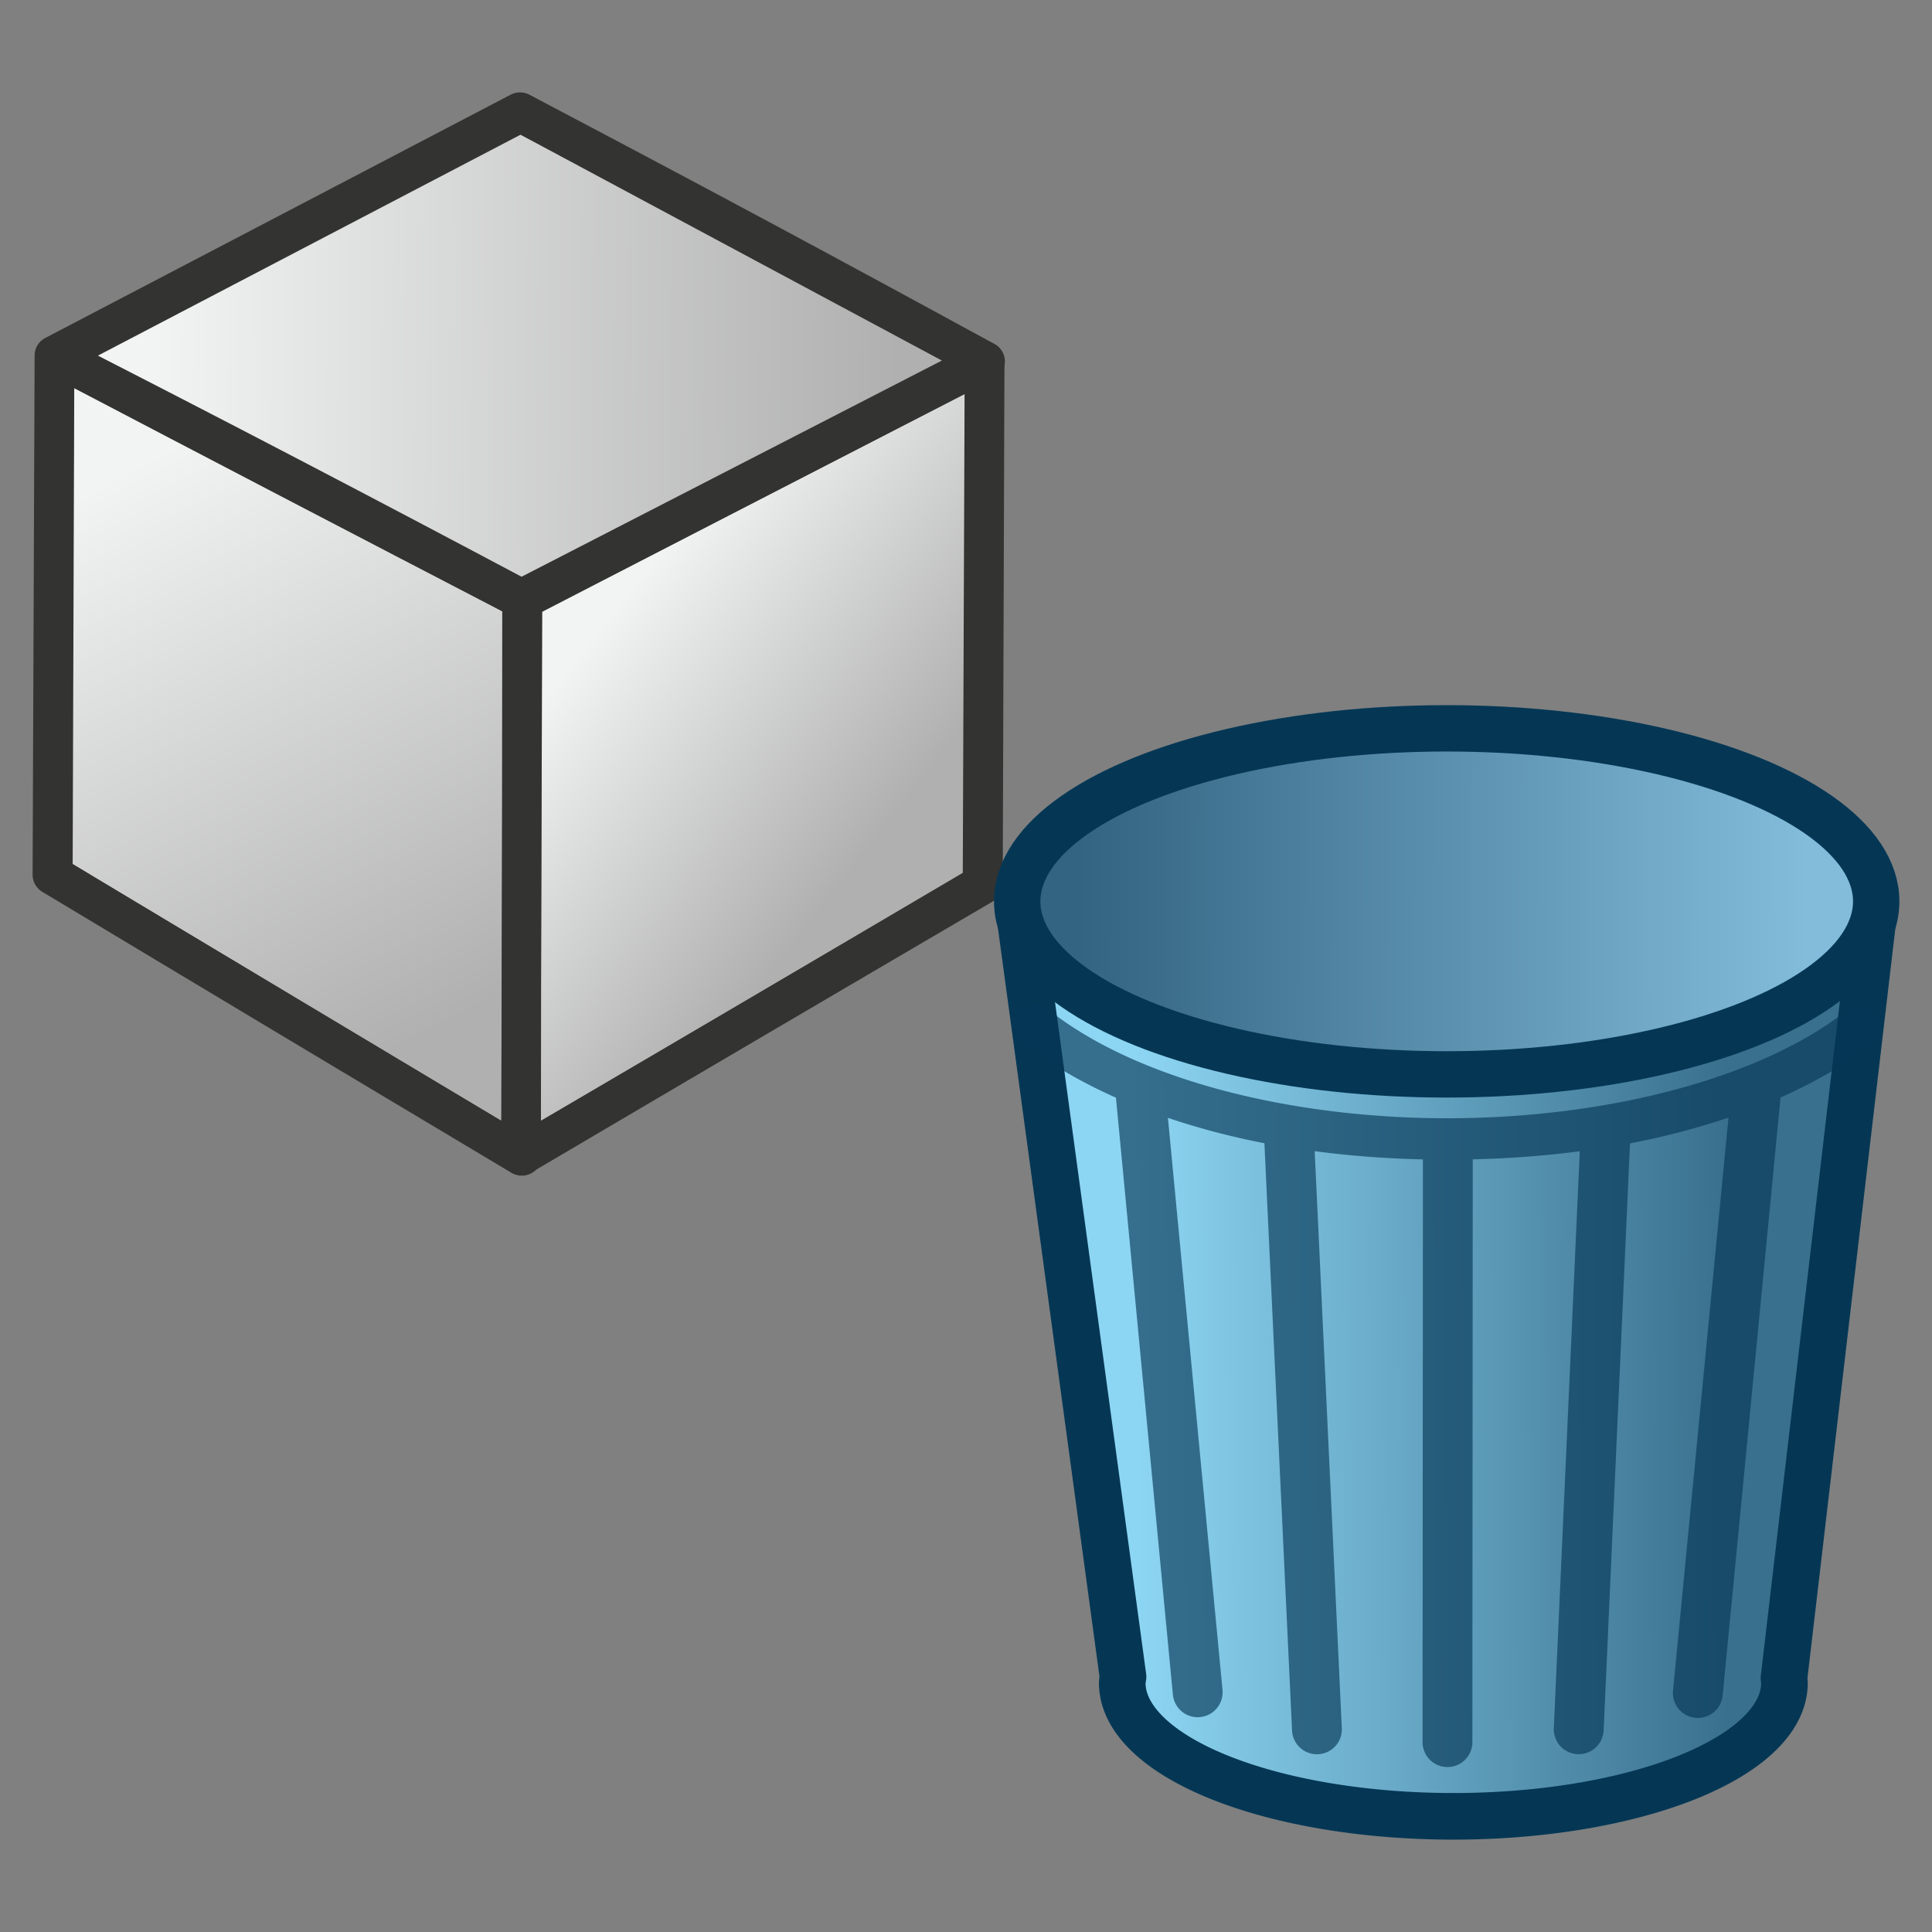 <?xml version="1.0" encoding="UTF-8" standalone="no"?>
<svg
   xmlns:dc="http://purl.org/dc/elements/1.1/"
   xmlns:cc="http://creativecommons.org/ns#"
   xmlns:rdf="http://www.w3.org/1999/02/22-rdf-syntax-ns#"
   xmlns:svg="http://www.w3.org/2000/svg"
   xmlns="http://www.w3.org/2000/svg"
   xmlns:xlink="http://www.w3.org/1999/xlink"
   xmlns:sodipodi="http://sodipodi.sourceforge.net/DTD/sodipodi-0.dtd"
   xmlns:inkscape="http://www.inkscape.org/namespaces/inkscape"
   version="1.0"
   width="48pt"
   height="48pt"
   viewBox="0 0 48 48"
   preserveAspectRatio="xMidYMid meet"
   id="svg2"
   inkscape:version="0.91 r13725"
   sodipodi:docname="_LoadSink.svg"
   style="enable-background:new"
   inkscape:export-filename="C:\Users\ROSS_WORK\Pictures\icons\_LoadSink.png"
   inkscape:export-xdpi="33"
   inkscape:export-ydpi="33">
  <rect x="0" y="0" width="48" height="48" fill="#808080" stroke="none"/>
  <defs
     id="defs12">
    <linearGradient
       inkscape:collect="always"
       id="linearGradient4670">
      <stop
         style="stop-color:#f2f3f3;stop-opacity:1"
         offset="0"
         id="stop4666" />
      <stop
         style="stop-color:#b0b0b0;stop-opacity:1"
         offset="1"
         id="stop4668" />
    </linearGradient>
    <inkscape:perspective
       sodipodi:type="inkscape:persp3d"
       inkscape:vp_x="-182.84216 : 306.81495 : 1"
       inkscape:vp_y="0 : 999.99994 : 0"
       inkscape:vp_z="341.40374 : 621.73587 : 1"
       inkscape:persp3d-origin="115.23818 : 166.15741 : 1"
       id="perspective3811" />
    <linearGradient
       inkscape:collect="always"
       xlink:href="#linearGradient4670"
       id="linearGradient4696"
       x1="59.801"
       y1="90.376"
       x2="130.951"
       y2="90.376"
       gradientUnits="userSpaceOnUse"
       gradientTransform="matrix(1,0,0,0.995,-0.016,0.669)" />
    <inkscape:path-effect
       bendpath4="m 15.143,64.813 0,166.739"
       bendpath3="m 15.143,231.552 95.886,0"
       bendpath2="m 111.029,64.813 0,166.739"
       bendpath1="m 15.143,64.813 95.886,0"
       xx="true"
       yy="false"
       is_visible="true"
       id="path-effect5216"
       effect="envelope" />
    <inkscape:path-effect
       bendpath4-nodetypes="cc"
       bendpath2-nodetypes="cc"
       bendpath4="M 12.512,5.691 1.432,11.483"
       bendpath3="m 2.419,12.407 19.608,0"
       bendpath2="M 23.566,11.616 12.551,17.281"
       bendpath1="m 2.419,4.08 19.608,0"
       xx="true"
       yy="false"
       is_visible="true"
       id="path-effect5206"
       effect="envelope" />
    <linearGradient
       id="linearGradient5199"
       inkscape:collect="always">
      <stop
         id="stop5195"
         offset="0"
         style="stop-color:#82bcda;stop-opacity:1" />
      <stop
         id="stop5197"
         offset="1"
         style="stop-color:#336482;stop-opacity:1" />
    </linearGradient>
    <inkscape:path-effect
       bendpath4-nodetypes="cc"
       bendpath2-nodetypes="cc"
       bendpath4="m 12.573,17.297 -0.046,13.218"
       bendpath3="m 12.573,30.832 11.244,0"
       bendpath2="m 23.571,11.619 -0.041,12.449"
       bendpath1="m 12.573,17.297 11.244,0"
       xx="true"
       yy="false"
       is_visible="true"
       id="path-effect5193"
       effect="envelope" />
    <linearGradient
       id="linearGradient5186"
       inkscape:collect="always">
      <stop
         id="stop5182"
         offset="0"
         style="stop-color:#8dd6f3;stop-opacity:1" />
      <stop
         id="stop5184"
         offset="1"
         style="stop-color:#39708e;stop-opacity:1" />
    </linearGradient>
    <inkscape:path-effect
       bendpath4-nodetypes="cc"
       bendpath2-nodetypes="cc"
       bendpath4="M 1.426,11.487 1.385,23.848"
       bendpath3="m 1.508,30.13 11.242,0"
       bendpath2="m 12.545,17.285 0,13.247"
       bendpath1="m 1.508,11.89 11.242,0"
       xx="true"
       yy="false"
       is_visible="true"
       id="path-effect57"
       effect="envelope" />
    <inkscape:perspective
       id="perspective3811-1"
       inkscape:persp3d-origin="115.23818 : 166.15741 : 1"
       inkscape:vp_z="341.40374 : 621.73587 : 1"
       inkscape:vp_y="0 : 999.99994 : 0"
       inkscape:vp_x="-182.84216 : 306.81495 : 1"
       sodipodi:type="inkscape:persp3d" />
    <linearGradient
       gradientUnits="userSpaceOnUse"
       y2="27.416"
       x2="10.67"
       y1="14.012"
       x1="3.527"
       id="linearGradient5188"
       xlink:href="#linearGradient4670"
       inkscape:collect="always" />
    <linearGradient
       gradientUnits="userSpaceOnUse"
       y2="23.116"
       x2="20.862"
       y1="18.028"
       x1="14.335"
       id="linearGradient5201"
       xlink:href="#linearGradient4670"
       inkscape:collect="always" />
    <linearGradient
       gradientUnits="userSpaceOnUse"
       y2="11.677"
       x2="21.464"
       y1="11.549"
       x1="3.811"
       id="linearGradient5214"
       xlink:href="#linearGradient4670"
       inkscape:collect="always" />
    <inkscape:path-effect
       bendpath4-nodetypes="cc"
       bendpath2-nodetypes="cc"
       bendpath4="m -172.828,-124.771 -0.163,48.092"
       bendpath3="m -172.503,-52.241 44.576,0"
       bendpath2="m -128.74,-102.213 0,51.539"
       bendpath1="m -172.503,-123.205 44.576,0"
       xx="true"
       yy="false"
       is_visible="true"
       id="path-effect57-3"
       effect="envelope" />
    <inkscape:path-effect
       bendpath4-nodetypes="cc"
       bendpath2-nodetypes="cc"
       bendpath4="m -128.631,-102.169 -0.183,51.424"
       bendpath3="m -128.631,-49.508 44.583,0"
       bendpath2="m -85.024,-124.257 -0.163,48.431"
       bendpath1="m -128.631,-102.169 44.583,0"
       xx="true"
       yy="false"
       is_visible="true"
       id="path-effect5193-0"
       effect="envelope" />
    <inkscape:path-effect
       bendpath4-nodetypes="cc"
       bendpath2-nodetypes="cc"
       bendpath4="m -128.872,-147.32 -43.933,22.535"
       bendpath3="m -168.893,-121.193 77.744,0"
       bendpath2="m -85.043,-124.269 -43.674,22.04"
       bendpath1="m -168.893,-153.586 77.744,0"
       xx="true"
       yy="false"
       is_visible="true"
       id="path-effect5206-4"
       effect="envelope" />
    <linearGradient
       inkscape:collect="always"
       xlink:href="#linearGradient5186"
       id="linearGradient4247"
       x1="28.206"
       y1="33.244"
       x2="42.894"
       y2="33.164"
       gradientUnits="userSpaceOnUse" />
    <linearGradient
       inkscape:collect="always"
       xlink:href="#linearGradient5199"
       id="linearGradient4255"
       x1="44.883"
       y1="22.197"
       x2="26.784"
       y2="22.149"
       gradientUnits="userSpaceOnUse" />
    <inkscape:perspective
       id="perspective3811-8"
       inkscape:persp3d-origin="115.23818 : 166.15741 : 1"
       inkscape:vp_z="341.40374 : 621.73587 : 1"
       inkscape:vp_y="0 : 999.99994 : 0"
       inkscape:vp_x="-182.84216 : 306.81495 : 1"
       sodipodi:type="inkscape:persp3d" />
    <linearGradient
       gradientTransform="matrix(1,0,0,0.995,-0.016,0.669)"
       gradientUnits="userSpaceOnUse"
       y2="90.376"
       x2="130.951"
       y1="90.376"
       x1="59.801"
       id="linearGradient4541"
       xlink:href="#linearGradient4670"
       inkscape:collect="always" />
    <inkscape:path-effect
       effect="envelope"
       id="path-effect5216-2"
       is_visible="true"
       yy="false"
       xx="true"
       bendpath1="m 15.143,64.813 95.886,0"
       bendpath2="m 111.029,64.813 0,166.739"
       bendpath3="m 15.143,231.552 95.886,0"
       bendpath4="m 15.143,64.813 0,166.739" />
    <inkscape:path-effect
       effect="envelope"
       id="path-effect5206-7"
       is_visible="true"
       yy="false"
       xx="true"
       bendpath1="m -50.323,19.181 13.409,0"
       bendpath2="m -35.861,24.316 -7.533,3.86"
       bendpath3="m -50.323,24.854 13.409,0"
       bendpath4="m -43.42,20.278 -7.577,3.947"
       bendpath2-nodetypes="cc"
       bendpath4-nodetypes="cc" />
    <inkscape:path-effect
       effect="envelope"
       id="path-effect5193-1"
       is_visible="true"
       yy="false"
       xx="true"
       bendpath1="m -43.379,28.186 7.69,0"
       bendpath2="m -35.857,24.318 -0.028,8.483"
       bendpath3="m -43.379,37.41 7.69,0"
       bendpath4="m -43.379,28.186 -0.032,9.007"
       bendpath2-nodetypes="cc"
       bendpath4-nodetypes="cc" />
    <inkscape:path-effect
       effect="envelope"
       id="path-effect57-0"
       is_visible="true"
       yy="false"
       xx="true"
       bendpath1="m -50.945,24.502 7.688,0"
       bendpath2="m -43.397,28.179 0,9.027"
       bendpath3="m -50.945,36.931 7.688,0"
       bendpath4="m -51.002,24.228 -0.028,8.423"
       bendpath2-nodetypes="cc"
       bendpath4-nodetypes="cc" />
    <inkscape:perspective
       sodipodi:type="inkscape:persp3d"
       inkscape:vp_x="-182.84216 : 306.81495 : 1"
       inkscape:vp_y="0 : 999.99994 : 0"
       inkscape:vp_z="341.40374 : 621.73587 : 1"
       inkscape:persp3d-origin="115.23818 : 166.15741 : 1"
       id="perspective3811-1-0" />
    <inkscape:path-effect
       effect="envelope"
       id="path-effect57-3-7"
       is_visible="true"
       yy="false"
       xx="true"
       bendpath1="m -64.437,16.964 7.404,0"
       bendpath2="m -57.169,20.451 0,8.56"
       bendpath3="m -64.437,28.75 7.404,0"
       bendpath4="m -64.491,16.704 -0.027,7.988"
       bendpath2-nodetypes="cc"
       bendpath4-nodetypes="cc" />
    <inkscape:path-effect
       effect="envelope"
       id="path-effect5193-0-7"
       is_visible="true"
       yy="false"
       xx="true"
       bendpath1="m -57.15,20.458 7.405,0"
       bendpath2="m -49.908,16.789 -0.027,8.044"
       bendpath3="m -57.15,29.204 7.405,0"
       bendpath4="m -57.15,20.458 -0.03,8.541"
       bendpath2-nodetypes="cc"
       bendpath4-nodetypes="cc" />
    <inkscape:path-effect
       effect="envelope"
       id="path-effect5206-4-3"
       is_visible="true"
       yy="false"
       xx="true"
       bendpath1="m -63.838,11.918 12.912,0"
       bendpath2="m -49.911,16.787 -7.254,3.661"
       bendpath3="m -63.838,17.298 12.912,0"
       bendpath4="m -57.191,12.959 -7.297,3.743"
       bendpath2-nodetypes="cc"
       bendpath4-nodetypes="cc" />
  </defs>
  <sodipodi:namedview
     pagecolor="#ffffff"
     bordercolor="#666666"
     borderopacity="1"
     objecttolerance="10"
     gridtolerance="10"
     guidetolerance="10"
     inkscape:pageopacity="0"
     inkscape:pageshadow="2"
     inkscape:window-width="2560"
     inkscape:window-height="1377"
     id="namedview10"
     showgrid="true"
     inkscape:zoom="6.01753"
     inkscape:cx="11.468944"
     inkscape:cy="17.309638"
     inkscape:window-x="1432"
     inkscape:window-y="861"
     inkscape:window-maximized="1"
     inkscape:current-layer="svg2"
     inkscape:snap-bbox="true"
     inkscape:snap-grids="true"
     inkscape:snap-page="true"
     borderlayer="true"
     inkscape:snap-bbox-edge-midpoints="false"
     inkscape:snap-global="false"
     inkscape:object-nodes="true"
     inkscape:object-paths="true"
     inkscape:snap-nodes="false"
     inkscape:bbox-nodes="true"
     inkscape:snap-bbox-midpoints="true">
    <inkscape:grid
       type="xygrid"
       id="grid4507"
       empspacing="4" />
  </sodipodi:namedview>
  <g
     inkscape:groupmode="layer"
     id="layer3"
     inkscape:label="back"
     style="display:inline"
     transform="translate(0,-203)">
    <g
       id="layer1-6-5"
       inkscape:label="Layer"
       style="display:inline"
       transform="matrix(0.347,0,0,0.336,-118.506,83.071)" />
  </g>
  <g
     inkscape:groupmode="layer"
     id="layer1"
     inkscape:label="Layer"
     style="display:inline"
     transform="translate(0,-203)" />
  <g
     inkscape:groupmode="layer"
     id="layer2"
     inkscape:label="Foreground"
     style="display:inline"
     transform="translate(0,-203)" />
  <g
     id="layer1-6"
     inkscape:label="Layer"
     style="display:inline;stroke-width:4.393;stroke-miterlimit:4;stroke-dasharray:none;paint-order:markers fill stroke"
     transform="matrix(0.347,0,0,0.336,94.939,-81.499)" />
  <g
     id="layer3-3"
     inkscape:label="back"
     style="display:inline"
     transform="translate(-114.38,-204.272)">
    <g
       id="layer1-6-5-6"
       inkscape:label="Layer"
       style="display:inline"
       transform="matrix(0.347,0,0,0.336,-118.506,83.071)" />
  </g>
  <g
     id="layer1-5"
     inkscape:label="Layer"
     style="display:inline"
     transform="translate(-114.38,-204.272)" />
  <g
     id="layer2-0"
     inkscape:label="Foreground"
     style="display:inline"
     transform="translate(-114.38,-204.272)" />
  <g
     id="layer1-6-2"
     inkscape:label="Layer"
     style="display:inline;stroke-width:4.393;stroke-miterlimit:4;stroke-dasharray:none;paint-order:markers fill stroke"
     transform="matrix(0.347,0,0,0.336,-19.441,-82.77)" />
  <g
     id="g4418"
     transform="matrix(1.044,0,0,1.044,-0.128,-3.145)">
    <path
       style="fill:url(#linearGradient5188);fill-opacity:1;stroke:#333332;stroke-width:0.934;stroke-linejoin:round;stroke-miterlimit:4;stroke-dasharray:none;stroke-opacity:1;paint-order:markers fill stroke"
       d="m 1.425,11.478 c 3.706,1.945 7.413,3.878 11.119,5.798 l -5e-6,13.247 C 8.824,28.308 5.104,26.08 1.384,23.839 Z"
       id="rect54"
       inkscape:path-effect="#path-effect57"
       inkscape:original-d="m 1.5081235,11.889643 11.2423315,0 0,18.240163 -11.2423315,0 z"
       inkscape:connector-curvature="0" />
    <path
       style="fill:url(#linearGradient5201);fill-opacity:1;stroke:#333332;stroke-width:0.934;stroke-linecap:round;stroke-linejoin:round;stroke-miterlimit:4;stroke-dasharray:none;stroke-opacity:1;paint-order:markers fill stroke"
       d="m 12.561,17.286 c 3.666,-1.891 7.332,-3.784 10.998,-5.676 l -0.041,12.449 c -3.668,2.149 -7.335,4.298 -11.003,6.446 0.015,-4.406 0.031,-8.812 0.046,-13.219 z"
       id="rect5190"
       inkscape:path-effect="#path-effect5193"
       inkscape:original-d="m 12.572895,17.296505 11.244197,0 0,13.53577 -11.244197,0 z"
       inkscape:connector-curvature="0" />
    <path
       style="fill:url(#linearGradient5214);fill-opacity:1;stroke:#333332;stroke-width:0.934;stroke-linejoin:round;stroke-miterlimit:4;stroke-dasharray:none;stroke-opacity:1;paint-order:markers fill stroke"
       d="m 12.516,5.688 c 3.723,1.955 7.408,3.93 11.054,5.925 l -11.015,5.665 C 8.887,15.325 5.181,13.392 1.436,11.48 5.129,9.549 8.823,7.618 12.516,5.688 Z"
       id="rect5203"
       inkscape:path-effect="#path-effect5206"
       inkscape:original-d="m 2.4185493,4.0804678 19.6076367,0 0,8.3261062 -19.6076367,0 z"
       inkscape:connector-curvature="0" />
    <path
       style="fill:none;fill-opacity:1;stroke:#333332;stroke-width:0.935;stroke-linecap:butt;stroke-linejoin:round;stroke-miterlimit:4;stroke-dasharray:none;stroke-opacity:1;paint-order:markers fill stroke"
       d="M 1.414,11.471 12.494,5.679 23.548,11.604 23.501,24.052 12.527,30.514 1.366,23.831 1.414,11.471 12.527,17.267 23.541,11.602 12.543,17.279 12.527,30.514"
       id="path5218"
       inkscape:connector-curvature="0" />
  </g>
  <path
     inkscape:connector-curvature="0"
     style="fill:url(#linearGradient4247);fill-opacity:1;stroke:#053755;stroke-width:1.158;stroke-linecap:butt;stroke-linejoin:round;stroke-miterlimit:4;stroke-dasharray:none;stroke-opacity:1"
     d="m 25.373,23.025 2.528,18.634 a 8.226,3.314 0 0 0 -0.019,0.153 8.226,3.314 0 0 0 8.226,3.314 8.226,3.314 0 0 0 8.226,-3.314 8.226,3.314 0 0 0 -0.011,-0.122 l 2.188,-18.665 -21.139,0 z"
     id="path4201" />
  <ellipse
     style="opacity:1;fill:url(#linearGradient4255);fill-opacity:1;fill-rule:nonzero;stroke:#053755;stroke-width:1.152;stroke-linecap:round;stroke-linejoin:round;stroke-miterlimit:4;stroke-dasharray:none;stroke-dashoffset:4.756;stroke-opacity:1;paint-order:markers fill stroke"
     id="path4203"
     cx="35.943"
     cy="22.394"
     rx="10.671"
     ry="4.299" />
  <path
     inkscape:connector-curvature="0"
     style="color:#000000;font-style:normal;font-variant:normal;font-weight:normal;font-stretch:normal;font-size:medium;line-height:normal;font-family:sans-serif;text-indent:0;text-align:start;text-decoration:none;text-decoration-line:none;text-decoration-style:solid;text-decoration-color:#000000;letter-spacing:normal;word-spacing:normal;text-transform:none;direction:ltr;block-progression:tb;writing-mode:lr-tb;baseline-shift:baseline;text-anchor:start;white-space:normal;clip-rule:nonzero;display:inline;overflow:visible;visibility:visible;opacity:0.646;isolation:auto;mix-blend-mode:normal;color-interpolation:sRGB;color-interpolation-filters:linearRGB;solid-color:#000000;solid-opacity:1;fill:#053755;fill-opacity:1;fill-rule:nonzero;stroke:none;stroke-width:1.238;stroke-linecap:round;stroke-linejoin:bevel;stroke-miterlimit:4;stroke-dasharray:none;stroke-dashoffset:0;stroke-opacity:1;color-rendering:auto;image-rendering:auto;shape-rendering:auto;text-rendering:auto;enable-background:accumulate"
     d="m 25.681,24.941 a 0.52,0.52 0 0 0 -0.316,0.931 c 0.683,0.548 1.485,1.009 2.361,1.4 a 0.619,0.619 0 0 0 0,0.008 l 1.414,14.823 a 0.619,0.619 0 1 0 1.233,-0.117 L 29.017,27.773 c 0.763,0.257 1.563,0.469 2.397,0.63 L 32.1,42.972 a 0.619,0.619 0 1 0 1.236,-0.056 L 32.663,28.6 c 0.882,0.118 1.782,0.184 2.689,0.205 l -0.009,14.477 a 0.619,0.619 0 1 0 1.238,0.002 l 0.009,-14.48 c 0.897,-0.022 1.787,-0.086 2.659,-0.202 l -0.645,14.333 a 0.619,0.619 0 1 0 1.238,0.056 l 0.655,-14.584 c 0.852,-0.163 1.67,-0.379 2.447,-0.641 l -1.378,14.236 a 0.619,0.619 0 0 0 1.233,0.12 l 1.438,-14.856 c 0.853,-0.379 1.632,-0.825 2.3,-1.35 a 0.52,0.52 0 1 0 -0.642,-0.819 c -2.208,1.736 -6.071,2.686 -9.938,2.686 -3.866,-3.7e-4 -7.728,-0.949 -9.938,-2.722 A 0.52,0.52 0 0 0 25.681,24.941 Z"
     id="path4240" />
</svg>
